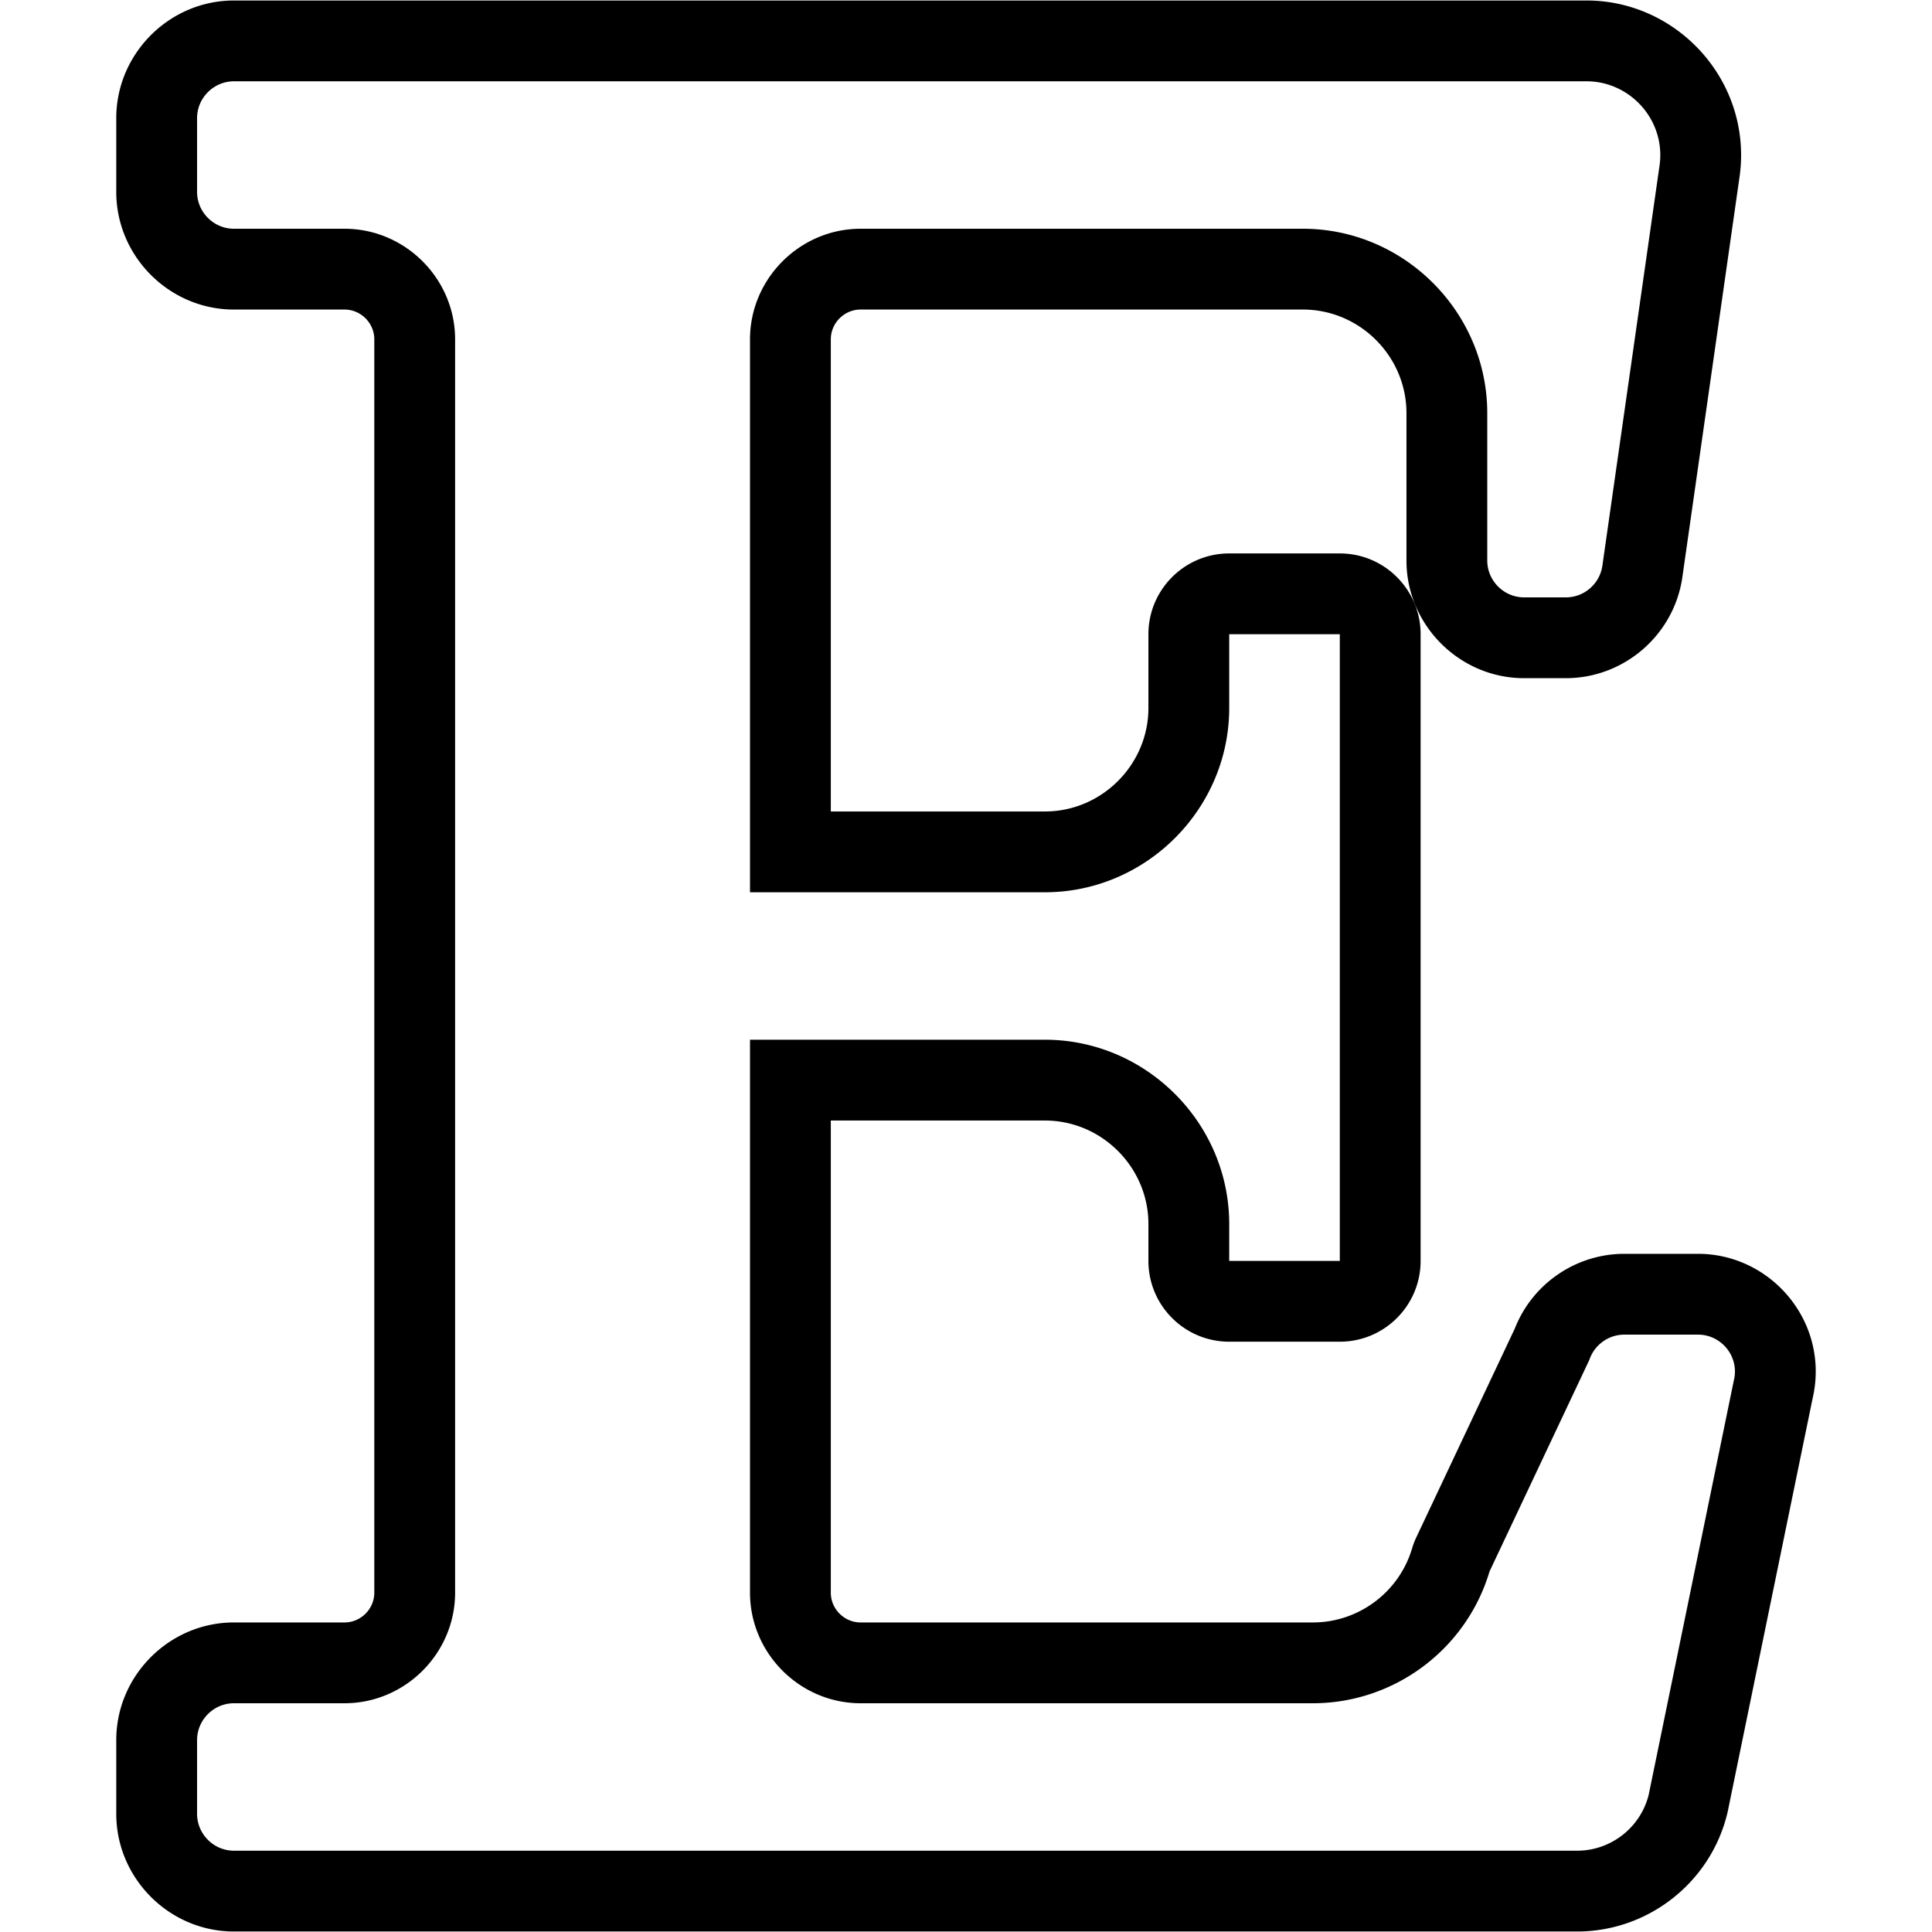 <svg viewBox="0 0 1913 1913" xmlns="http://www.w3.org/2000/svg" fill="currentColor" style="fill-rule:evenodd;clip-rule:evenodd;stroke-linejoin:round;stroke-miterlimit:2"><path d="M1570.96.492H231.629C167.718.492 115.121 53.088 115.121 117v73c0 63.912 52.597 116.508 116.508 116.508h109.5c16.17 0 29.492 13.323 29.492 29.492v1241c0 16.17-13.322 29.492-29.492 29.492h-109.5c-63.911 0-116.508 52.597-116.508 116.508v73c0 63.911 52.597 116.508 116.508 116.508h1329.987c69.97 0 131.473-47.997 148.446-115.887.292-1.096.547-2.227.766-3.322 0 0 79.059-384.82 84.06-409.129a116.514 116.514 0 0 0 2.993-26.17c0-63.911-52.597-116.508-116.509-116.508h-73c-47.96 0-91.067 29.638-108.441 73.949l-97.419 206.48c-1.752 3.65-3.175 7.447-4.343 11.315-12.885 43.326-52.962 73.256-98.185 73.256H852.129c-16.17 0-29.492-13.322-29.492-29.492v-467.492h211.992c56.246 0 102.492 46.245 102.492 102.492v36.5c0 44.165 35.843 80.008 80.008 80.008h109.5c44.165 0 80.008-35.843 80.008-80.008V628c0-44.165-35.843-80.008-80.008-80.008h-109.5c-44.165 0-80.008 35.843-80.008 80.008v73c0 56.246-46.246 102.492-102.492 102.492H822.637V336c0-16.17 13.322-29.492 29.492-29.492h438c56.246 0 102.492 46.245 102.492 102.492v146c0 63.911 52.596 116.508 116.508 116.508h41.355c57.743 0 107.2-42.924 115.34-100.083 0 .037 56.611-396.28 56.611-396.28a153.368 153.368 0 0 0 1.533-21.645c0-83.95-69.058-153.008-153.008-153.008Zm0 80.008H231.629c-20.038 0-36.5 16.462-36.5 36.5v73c0 20.039 16.462 36.5 36.5 36.5h109.5c60.079 0 109.5 49.421 109.5 109.5v1241c0 60.079-49.421 109.5-109.5 109.5h-109.5c-20.038 0-36.5 16.462-36.5 36.5v73c0 20.038 16.462 36.5 36.5 36.5h1329.987c33.398 0 62.743-22.886 70.846-55.298l84.315-410.332a36.216 36.216 0 0 0 1.095-8.87c0-20.038-16.461-36.5-36.5-36.5h-73c-15.658 0-29.674 10.11-34.638 24.966l-98.879 209.583c-22.958 77.125-94.352 130.415-174.835 130.451H852.13c-60.079 0-109.5-49.421-109.5-109.5v-547.5h292c100.12 0 182.5 82.38 182.5 182.5v36.5h109.5V628h-109.5v73c0 100.12-82.38 182.5-182.5 182.5h-292V336c0-60.079 49.421-109.5 109.5-109.5h438c100.12 0 182.5 82.38 182.5 182.5v146c0 20.038 16.462 36.5 36.5 36.5h41.355c18.103 0 33.58-13.432 36.134-31.354l56.612-396.316c.474-3.431.73-6.863.73-10.33 0-40.04-32.96-73-73-73Z"/></svg>